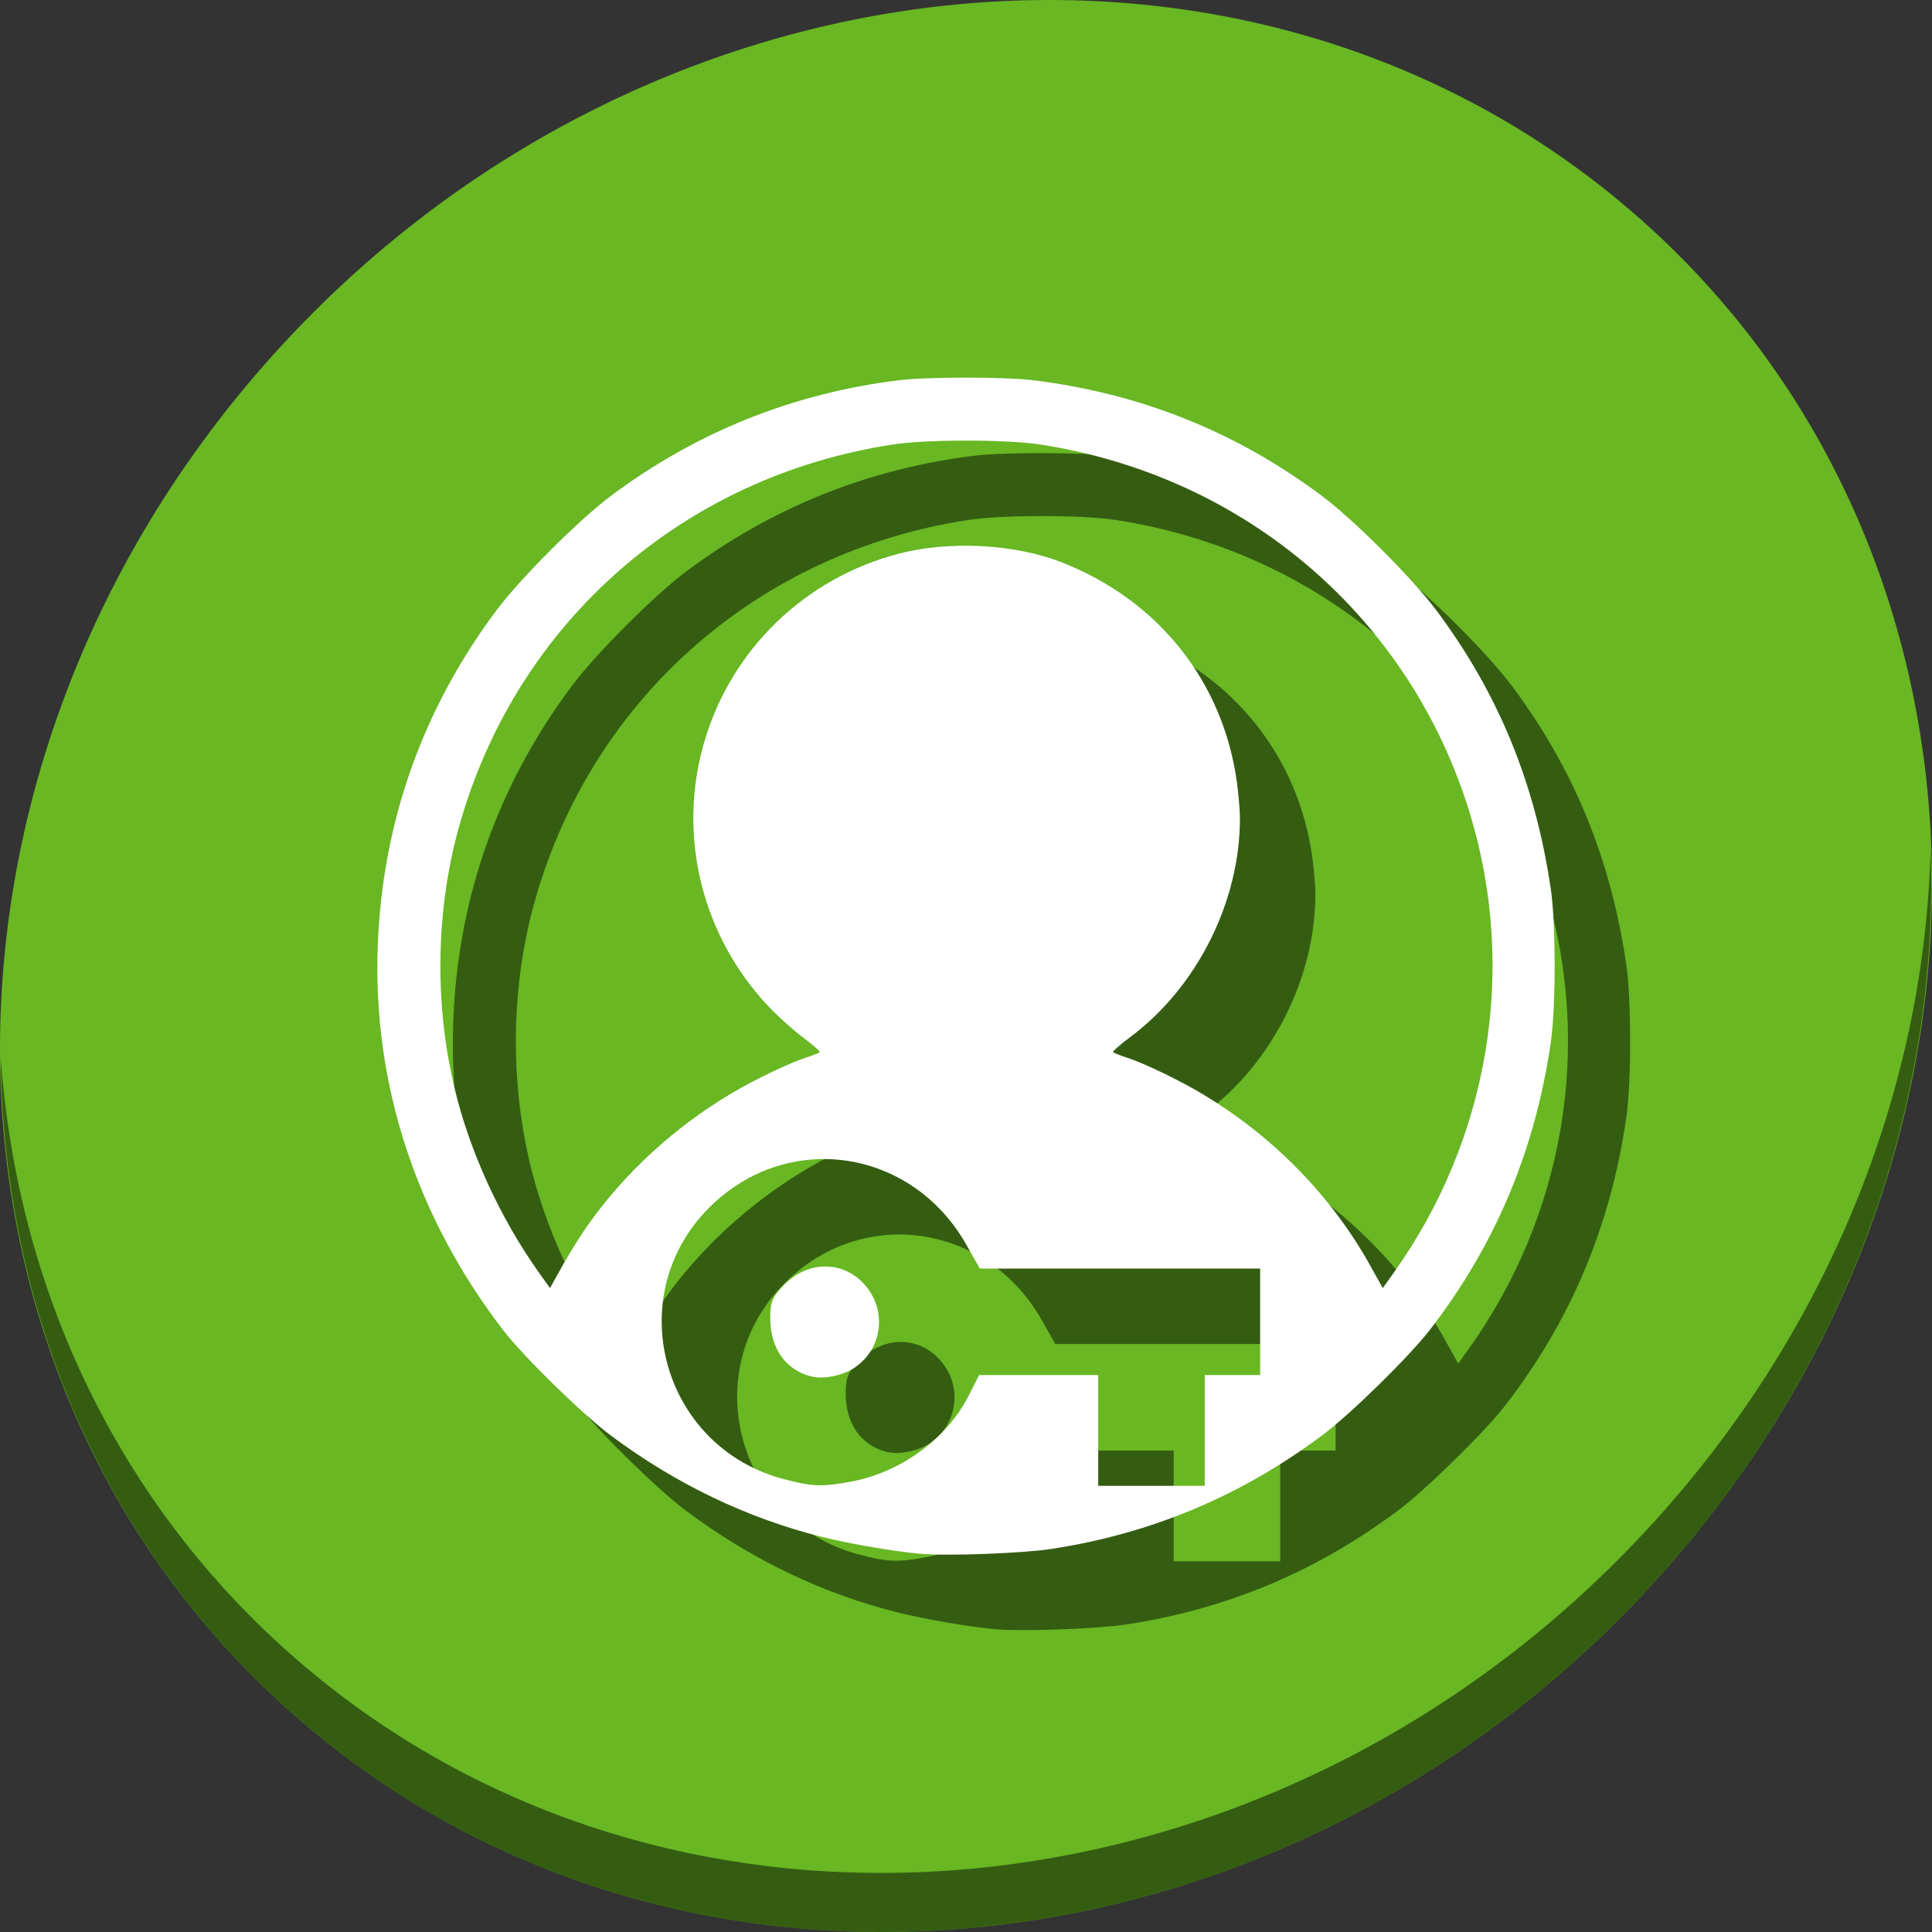 <?xml version="1.0" encoding="UTF-8" standalone="no"?>
<svg
   xmlns:dc="http://purl.org/dc/elements/1.1/"
   xmlns:cc="http://creativecommons.org/ns#"
   xmlns:rdf="http://www.w3.org/1999/02/22-rdf-syntax-ns#"
   xmlns:svg="http://www.w3.org/2000/svg"
   xmlns="http://www.w3.org/2000/svg"
   xmlns:sodipodi="http://sodipodi.sourceforge.net/DTD/sodipodi-0.dtd"
   xmlns:inkscape="http://www.inkscape.org/namespaces/inkscape"
   viewBox="0 0 64 64"
   version="1.1"
   id="svg8"
   sodipodi:docname="foreign_green.svg"
   width="64"
   height="64"
   inkscape:version="0.92.2 5c3e80d, 2017-08-06">
  <rect x="0" y="0" width="64" height="64" fill="#333333" stroke="none"/>
  <sodipodi:namedview
     pagecolor="#ffffff"
     bordercolor="#666666"
     borderopacity="1"
     objecttolerance="10"
     gridtolerance="10"
     guidetolerance="10"
     inkscape:pageopacity="0"
     inkscape:pageshadow="2"
     inkscape:window-width="1366"
     inkscape:window-height="717"
     id="namedview10"
     showgrid="false"
     inkscape:zoom="0.65186407"
     inkscape:cx="385.0237"
     inkscape:cy="167.83193"
     inkscape:window-x="0"
     inkscape:window-y="24"
     inkscape:window-maximized="1"
     inkscape:current-layer="svg8" />
  <defs
     id="defs3051">
    <style
       type="text/css"
       id="current-color-scheme">
      .ColorScheme-Text {
        color:#4d4d4d;
      }
      .ColorScheme-Highlight {
        color:#3daee9;
      }
      </style>
  </defs>
  <g
     id="g853"
     transform="matrix(0.125,0,0,0.125,-1.5829374e-7,56)">
    <path
       id="path850"
       d="m 432.913,-391.526 c 102.193,88.575 105.827,249.7 8.117,359.899 C 343.32,78.572 181.28,96.101 79.087,7.526 -23.106,-81.049 -26.74,-242.174 70.97,-352.373 168.68,-462.572 330.72,-480.101 432.913,-391.526 Z"
       inkscape:connector-curvature="0"
       style="fill:#68b723;fill-opacity:1;stroke-width:11.11" />
    <path
       id="path852"
       d="m 511.635,-223.096 c -1.551,61.312 -25.161,124.155 -70.966,175.814 C 342.959,62.917 180.919,80.446 78.726,-8.129 30.827,-49.644 4.497,-107.077 0.194,-167.771 0.799,-101.415 27.117,-37.518 79.079,7.519 181.272,96.094 343.32,78.556 441.022,-31.634 490.727,-87.692 514.027,-156.925 511.635,-223.096 Z"
       inkscape:connector-curvature="0"
       style="opacity:1;fill:#000000;fill-opacity:0.49;stroke-width:11.11" />
    <path
       inkscape:connector-curvature="0"
       style="fill:#000000;fill-opacity:0.49;stroke-width:0.558"
       d="m 276.149,-327.925 c -7.039,-0.003 -14.093,0.225 -17.895,0.689 -28.061,3.427 -53.772,13.748 -76.373,30.66 -8.505,6.364 -23.935,21.795 -30.297,30.297 -19.684,26.307 -30.31,56.412 -31.484,89.207 -1.303,36.396 10.187,71.535 33.197,101.521 5.38,7.012 21.057,22.362 28.539,27.943 17.282,12.893 36.062,21.909 56.104,26.934 7.233,1.814 19.715,3.939 26.172,4.461 h 0.002 c 7.441,0.598 26.987,-0.145 34.584,-1.316 26.516,-4.086 50.065,-13.968 71.678,-30.076 7.451,-5.553 23.048,-20.836 28.58,-28.004 17.319,-22.439 27.84,-47.441 32.014,-76.084 1.371,-9.427 1.377,-31.409 0.008,-40.719 -4.127,-28.058 -13.936,-51.931 -30.352,-73.869 -6.362,-8.502 -21.794,-23.933 -30.299,-30.297 -22.666,-16.96 -47.904,-27.086 -76.373,-30.643 -3.744,-0.467 -10.766,-0.702 -17.805,-0.705 z m -0.045,16.686 c 7.516,0 15.03,0.344 19.521,1.033 54.567,8.375 98.186,45.888 113.99,98.037 12.521,41.317 4.977,86.193 -20.469,121.754 l -2.701,3.775 -3.307,-5.945 c -10.311,-18.542 -25.811,-34.365 -44.674,-45.607 -6.142,-3.66 -15.42,-8.113 -19.969,-9.578 -1.686,-0.544 -3.26,-1.173 -3.484,-1.365 -0.229,-0.207 1.711,-1.952 4.312,-3.879 17.813,-13.193 29.271,-35.932 29.271,-58.084 0,-1.994 -0.354,-6.261 -0.789,-9.482 -3.622,-26.807 -20.904,-48.484 -46.602,-58.455 -12.382,-4.803 -29.536,-5.718 -42.848,-2.279 -24.971,6.45 -44.532,25.34 -51.725,49.953 -7.216,24.693 -0.717,51.329 17.119,70.172 2.459,2.598 6.584,6.288 9.166,8.201 2.582,1.914 4.501,3.662 4.277,3.854 -0.229,0.208 -1.798,0.821 -3.484,1.365 -4.553,1.468 -13.831,5.92 -19.969,9.58 -15.077,8.991 -28.133,20.974 -37.912,34.795 h -0.004 c -1.923,2.717 -4.973,7.598 -6.781,10.848 l -3.285,5.908 -2.701,-3.775 c -10.496,-14.668 -18.7,-32.597 -22.682,-49.562 -5.384,-22.94 -4.827,-47.763 1.568,-69.984 15.37,-53.398 59.213,-91.738 114.635,-100.244 4.492,-0.69 12.008,-1.033 19.523,-1.033 z m -38.941,190.414 c 15.201,-0.416 30.351,7.489 38.977,22.771 l 3.516,6.234 h 37.148 37.148 v 14.113 14.111 h -7.342 -7.344 v 14.676 14.678 h -14.111 -14.113 v -14.678 -14.676 h -15.787 -15.785 l -2.787,5.504 c -5.734,11.323 -17.914,20.245 -30.99,22.707 -7.802,1.469 -10.606,1.369 -18.166,-0.699 l 0.01,0.029 c -32.184,-8.652 -43.025,-48.481 -19.576,-71.93 8.377,-8.377 18.802,-12.557 29.203,-12.842 z m 1.82,28.457 c -3.857,-0.072 -7.816,1.499 -11.037,4.73 -3.217,3.217 -3.826,4.634 -3.826,8.92 0,7.972 3.996,13.711 10.771,15.463 3.317,0.899 8.631,-0.199 11.807,-2.447 l 0.004,-0.029 c 7.113,-4.945 8.351,-14.798 2.707,-21.508 -2.812,-3.342 -6.568,-5.056 -10.426,-5.129 z"
       id="path847" />
    <path
       id="path58"
       d="m 256.148,-347.924 c -7.039,-0.003 -14.093,0.225 -17.895,0.689 -28.061,3.427 -53.772,13.748 -76.373,30.66 -8.505,6.364 -23.935,21.795 -30.297,30.297 -19.684,26.307 -30.31,56.412 -31.484,89.207 -1.303,36.396 10.187,71.535 33.197,101.521 5.38,7.012 21.057,22.362 28.539,27.943 17.282,12.893 36.062,21.909 56.104,26.934 7.233,1.814 19.715,3.939 26.172,4.461 h 0.002 c 7.441,0.598 26.987,-0.145 34.584,-1.316 26.516,-4.086 50.065,-13.968 71.678,-30.076 7.451,-5.553 23.048,-20.836 28.58,-28.004 17.319,-22.439 27.84,-47.441 32.014,-76.084 1.371,-9.427 1.377,-31.409 0.008,-40.719 -4.127,-28.058 -13.936,-51.931 -30.352,-73.869 -6.362,-8.502 -21.794,-23.933 -30.299,-30.297 -22.666,-16.96 -47.904,-27.086 -76.373,-30.643 -3.744,-0.467 -10.766,-0.702 -17.805,-0.705 z m -0.045,16.686 c 7.516,0 15.03,0.344 19.521,1.033 54.567,8.375 98.186,45.888 113.99,98.037 12.521,41.317 4.977,86.193 -20.469,121.754 l -2.701,3.775 -3.307,-5.945 c -10.311,-18.542 -25.811,-34.365 -44.674,-45.607 -6.142,-3.66 -15.42,-8.113 -19.969,-9.578 -1.686,-0.544 -3.26,-1.173 -3.484,-1.365 -0.229,-0.207 1.711,-1.952 4.312,-3.879 17.813,-13.193 29.271,-35.932 29.271,-58.084 0,-1.994 -0.354,-6.261 -0.789,-9.482 -3.622,-26.807 -20.904,-48.484 -46.602,-58.455 -12.382,-4.803 -29.536,-5.718 -42.848,-2.279 -24.971,6.45 -44.532,25.34 -51.725,49.953 -7.216,24.693 -0.717,51.329 17.119,70.172 2.459,2.598 6.584,6.288 9.166,8.201 2.582,1.914 4.501,3.662 4.277,3.854 -0.229,0.208 -1.798,0.821 -3.484,1.365 -4.553,1.468 -13.831,5.92 -19.969,9.58 -15.077,8.991 -28.133,20.974 -37.912,34.795 h -0.004 c -1.923,2.717 -4.973,7.598 -6.781,10.848 l -3.285,5.908 -2.701,-3.775 c -10.496,-14.668 -18.7,-32.597 -22.682,-49.562 -5.384,-22.94 -4.827,-47.763 1.568,-69.984 15.37,-53.398 59.213,-91.738 114.635,-100.244 4.492,-0.69 12.008,-1.033 19.523,-1.033 z m -38.941,190.414 c 15.201,-0.416 30.351,7.489 38.977,22.771 l 3.516,6.234 h 37.148 37.148 v 14.113 14.111 h -7.342 -7.344 v 14.676 14.678 H 305.154 291.041 V -68.918 -83.594 h -15.787 -15.785 l -2.787,5.504 c -5.734,11.323 -17.914,20.245 -30.99,22.707 -7.802,1.469 -10.606,1.369 -18.166,-0.699 l 0.01,0.029 c -32.184,-8.652 -43.025,-48.481 -19.576,-71.93 8.377,-8.377 18.802,-12.557 29.203,-12.842 z m 1.82,28.457 c -3.857,-0.072 -7.816,1.499 -11.037,4.73 -3.217,3.217 -3.826,4.634 -3.826,8.92 0,7.972 3.996,13.711 10.771,15.463 3.317,0.899 8.631,-0.199 11.807,-2.447 l 0.004,-0.029 c 7.113,-4.945 8.351,-14.798 2.707,-21.508 -2.812,-3.342 -6.568,-5.056 -10.426,-5.129 z"
       style="fill:#ffffff;stroke-width:0.558"
       inkscape:connector-curvature="0" />
  </g>
</svg>
